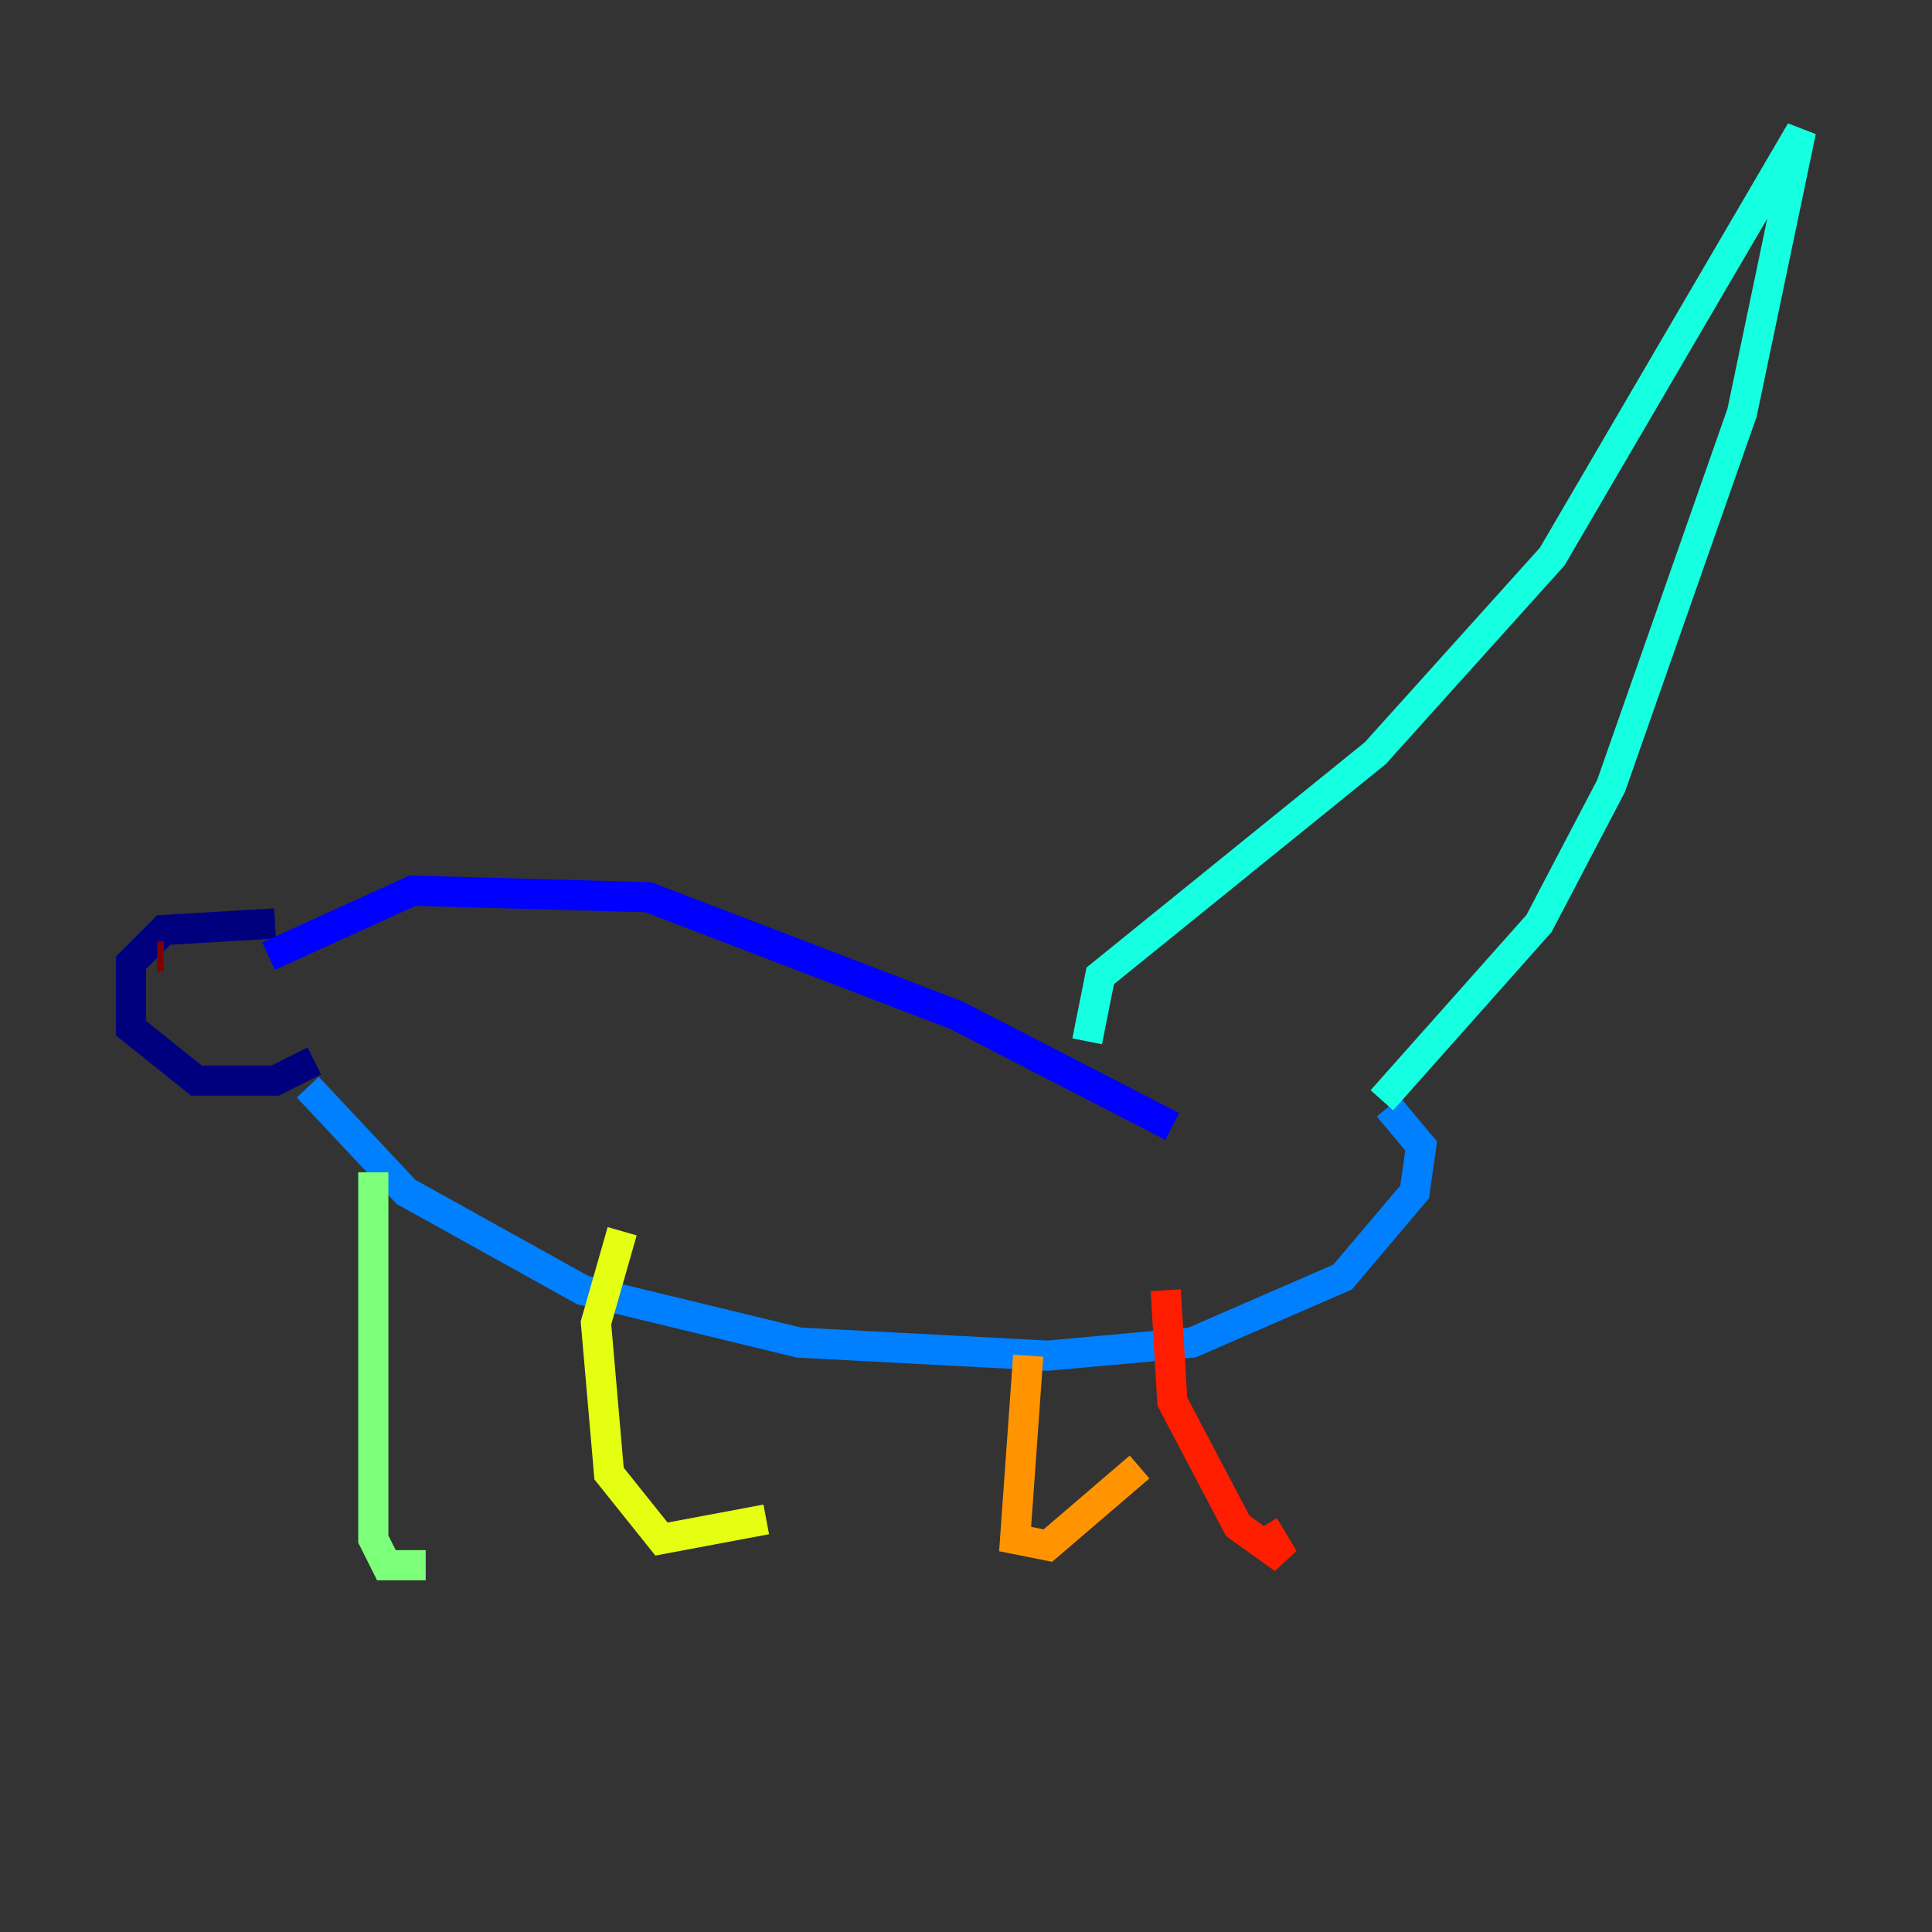<?xml version="1.0" encoding="utf-8" ?>
<svg baseProfile="tiny" height="128" version="1.2" viewBox="0,0,128,128" width="128" xmlns="http://www.w3.org/2000/svg" xmlns:ev="http://www.w3.org/2001/xml-events" xmlns:xlink="http://www.w3.org/1999/xlink"><rect x="0" y="0" width="128" height="128" fill="#333333" stroke="none"/><defs /><polyline fill="none" points="18.224,61.18 10.848,61.614 8.678,63.783 8.678,68.122 13.017,71.593 18.224,71.593 20.827,70.291" stroke="#00007f" stroke-width="2" /><polyline fill="none" points="17.79,63.349 27.336,59.01 42.956,59.444 63.349,67.254 77.668,74.63" stroke="#0000ff" stroke-width="2" /><polyline fill="none" points="20.393,72.027 26.902,78.969 38.617,85.478 52.936,88.949 69.424,89.817 78.969,88.949 88.949,84.61 93.722,78.969 94.156,75.932 91.986,73.329" stroke="#0080ff" stroke-width="2" /><polyline fill="none" points="91.552,72.895 101.966,61.18 106.739,52.068 115.417,27.336 119.322,8.678 102.834,36.881 91.119,49.898 72.895,64.651 72.027,68.99" stroke="#15ffe1" stroke-width="2" /><polyline fill="none" points="24.732,77.668 24.732,101.966 25.6,103.702 28.203,103.702" stroke="#7cff79" stroke-width="2" /><polyline fill="none" points="41.22,81.573 39.485,87.647 40.352,97.627 43.824,101.966 50.766,100.664" stroke="#e4ff12" stroke-width="2" /><polyline fill="none" points="68.122,89.817 67.254,101.966 69.424,102.4 75.498,97.193" stroke="#ff9400" stroke-width="2" /><polyline fill="none" points="77.234,85.478 77.668,92.854 82.007,101.098 85.044,103.268 83.742,101.098" stroke="#ff1d00" stroke-width="2" /><polyline fill="none" points="10.414,63.349 10.848,63.349" stroke="#7f0000" stroke-width="2" /></svg>